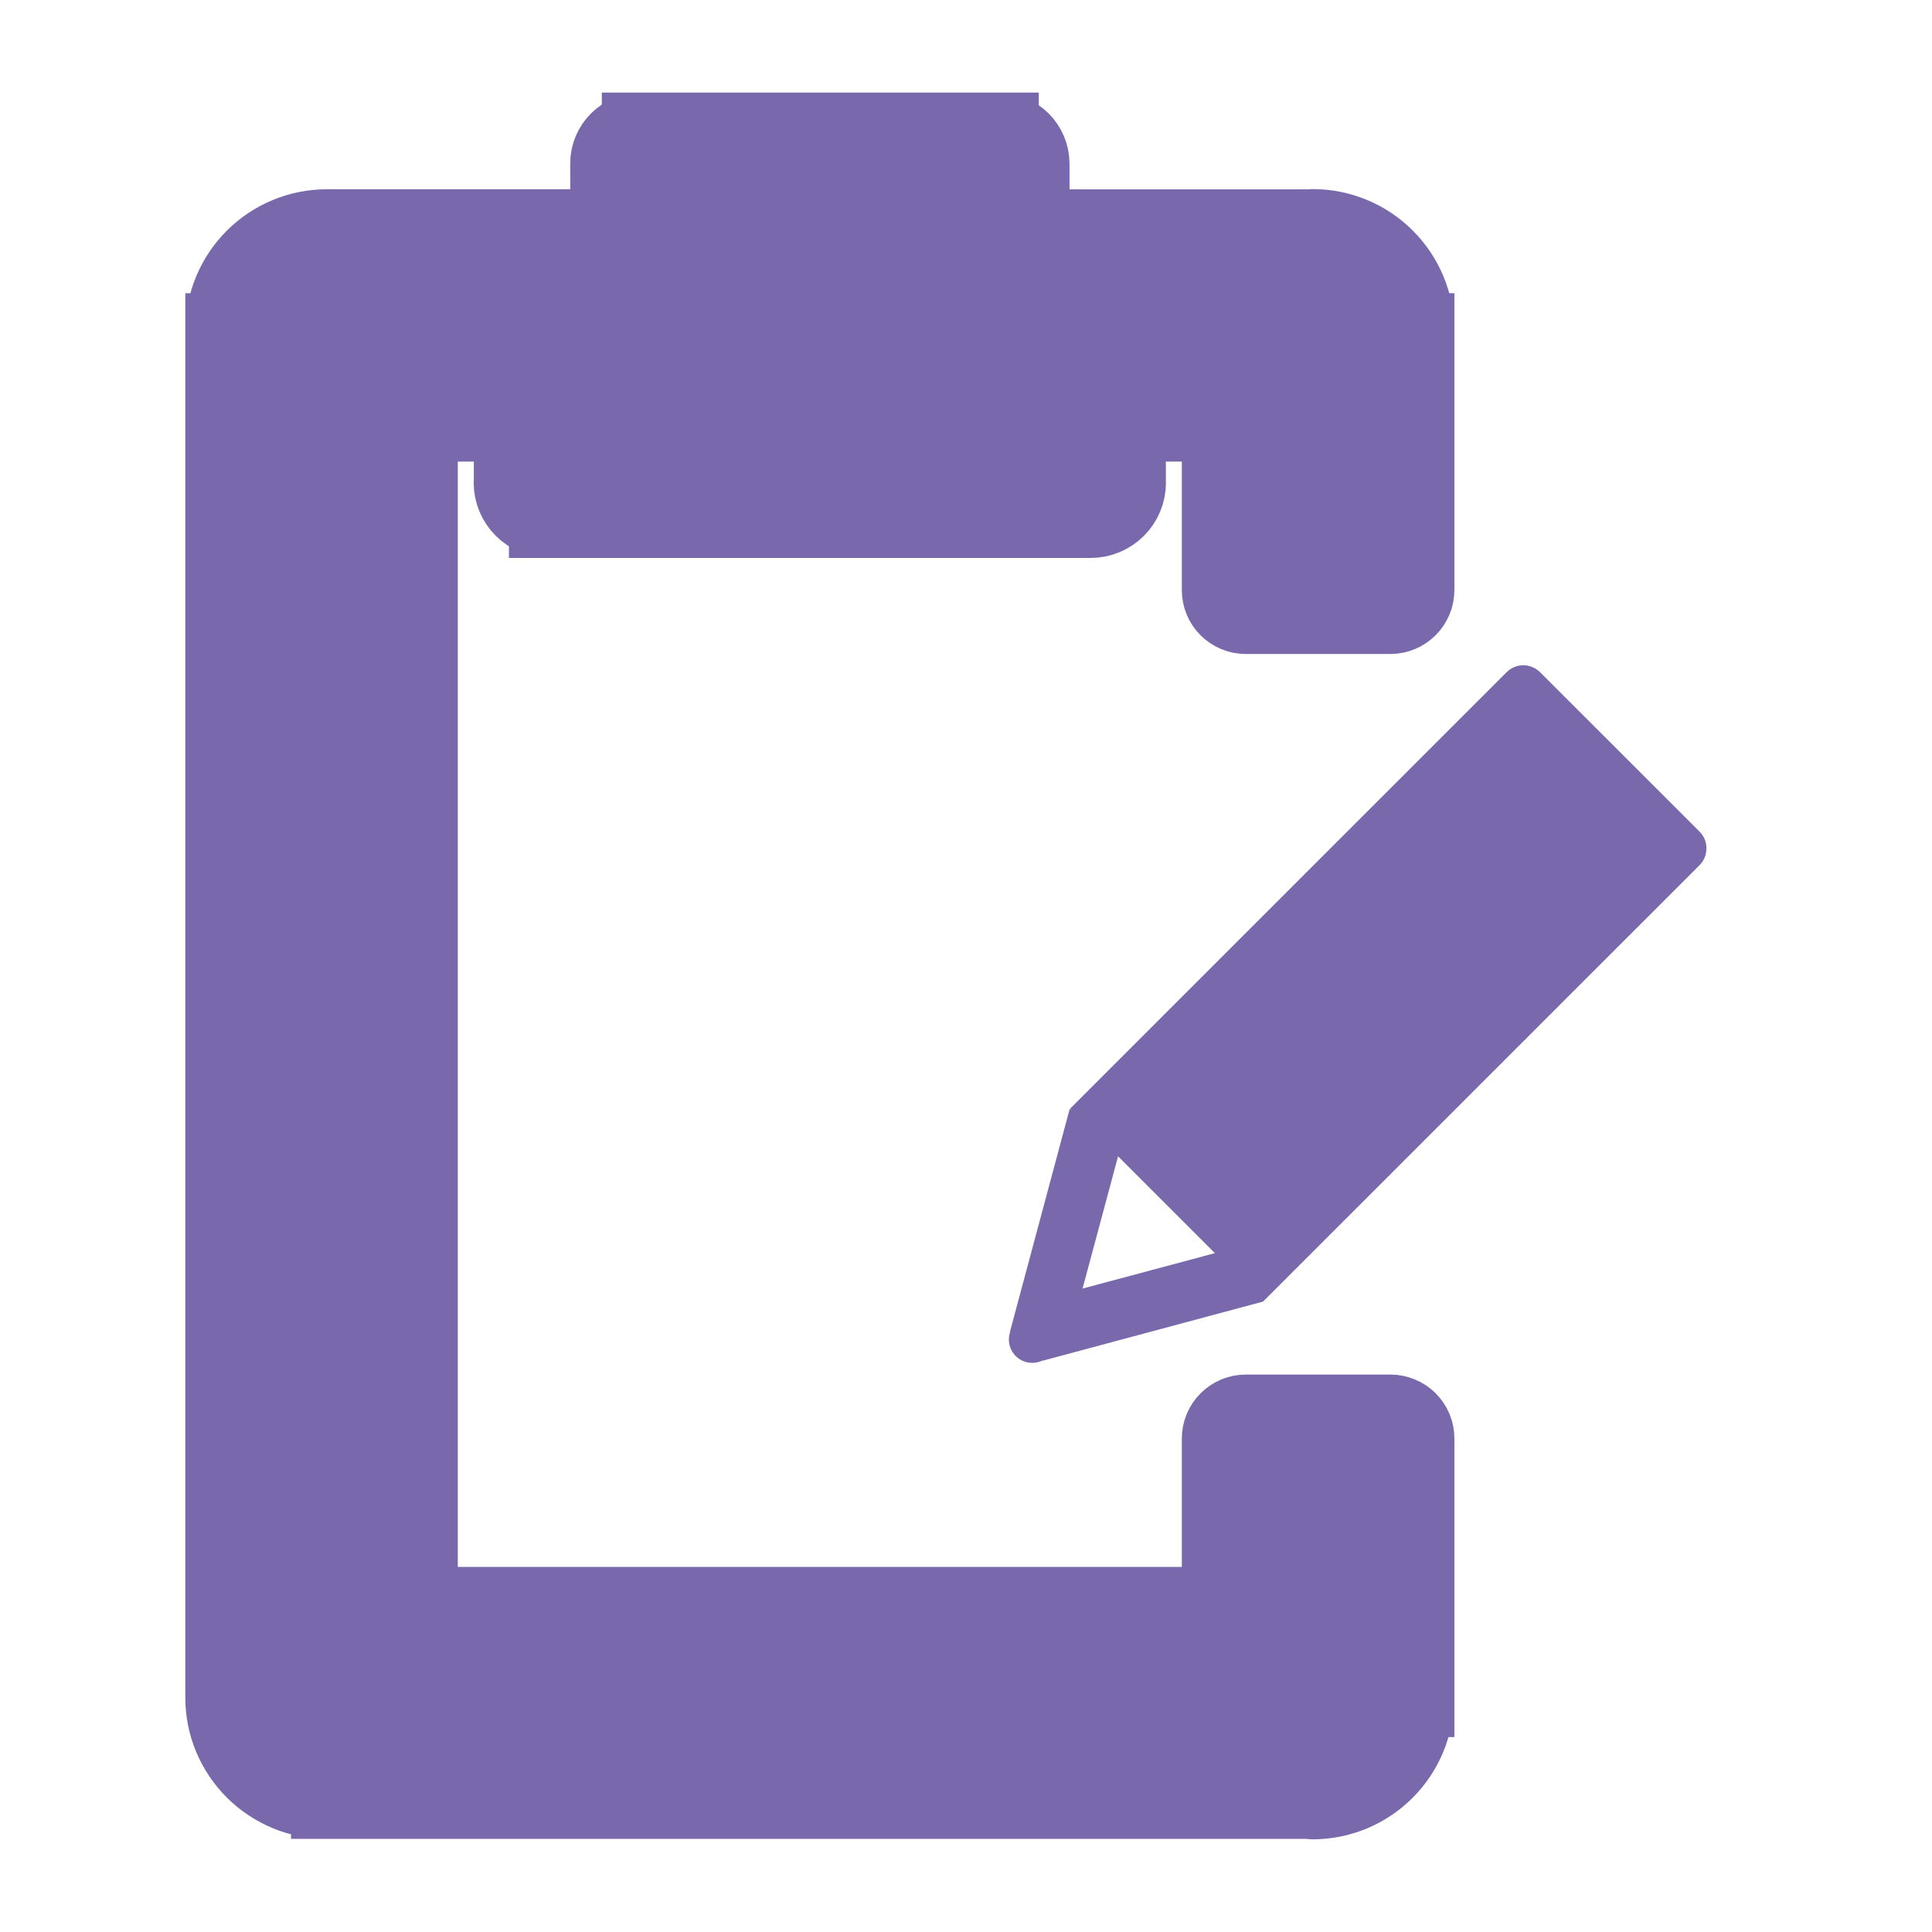 <svg width="24" height="24" viewBox="0 0 24 24" fill="none" xmlns="http://www.w3.org/2000/svg">
<path d="M21.113 10.331L19.132 8.351C19.105 8.323 19.072 8.302 19.036 8.287C19 8.272 18.962 8.264 18.923 8.264C18.885 8.264 18.846 8.272 18.81 8.287C18.775 8.302 18.742 8.323 18.715 8.351L13.295 13.77L13.306 13.781L13.288 13.776L12.546 16.544L12.549 16.545C12.53 16.599 12.528 16.657 12.542 16.713C12.556 16.768 12.587 16.819 12.63 16.857C12.673 16.895 12.726 16.919 12.783 16.927C12.84 16.935 12.898 16.926 12.949 16.901L12.95 16.904L15.689 16.169L15.688 16.163L15.692 16.167L21.112 10.748C21.168 10.692 21.198 10.617 21.198 10.539C21.199 10.461 21.168 10.386 21.113 10.331ZM13.448 16.007L13.889 14.364L15.092 15.567L13.448 16.007Z" fill="#7969AC"/>
<path d="M17.272 17.575H15.476H15.476C15.398 17.575 15.323 17.607 15.267 17.662C15.212 17.717 15.181 17.792 15.181 17.87L15.181 17.873V19.965H5.187V5.234H6.386V5.971C6.386 5.979 6.384 5.986 6.384 5.994C6.384 6.234 6.578 6.429 6.819 6.429L6.822 6.429V6.431H13.549C13.664 6.431 13.775 6.385 13.857 6.303C13.938 6.222 13.984 6.111 13.984 5.996C13.984 5.992 13.983 5.989 13.983 5.985V5.234H15.181V7.327L15.181 7.329C15.181 7.368 15.188 7.406 15.203 7.442C15.218 7.478 15.239 7.511 15.267 7.538C15.294 7.565 15.327 7.587 15.363 7.602C15.398 7.617 15.437 7.624 15.475 7.624H17.272C17.35 7.624 17.425 7.593 17.48 7.538C17.535 7.483 17.567 7.408 17.567 7.33V4.142H17.562C17.562 4.131 17.566 4.12 17.566 4.108C17.566 3.774 17.433 3.454 17.197 3.218C16.961 2.982 16.641 2.849 16.308 2.849C16.298 2.849 16.29 2.851 16.28 2.852H12.786V2.035C12.786 1.823 12.615 1.652 12.404 1.652V1.65H7.976V1.651C7.972 1.651 7.969 1.651 7.966 1.651C7.754 1.651 7.583 1.822 7.583 2.033L7.584 2.04V2.851H4.064L4.06 2.851C3.726 2.851 3.406 2.984 3.17 3.22C2.934 3.456 2.802 3.776 2.802 4.109C2.802 4.121 2.805 4.131 2.805 4.142H2.802V21.079H2.802L2.802 21.086C2.802 21.251 2.834 21.415 2.897 21.567C2.961 21.72 3.053 21.858 3.17 21.975C3.287 22.092 3.426 22.184 3.578 22.248C3.731 22.311 3.895 22.343 4.06 22.343C4.079 22.343 4.096 22.338 4.115 22.337V22.343H16.235C16.258 22.344 16.281 22.349 16.304 22.349C16.638 22.349 16.957 22.217 17.193 21.981C17.429 21.746 17.562 21.426 17.562 21.092C17.562 21.088 17.561 21.084 17.561 21.079H17.567V17.87C17.567 17.831 17.56 17.793 17.545 17.757C17.53 17.721 17.508 17.689 17.481 17.661C17.453 17.634 17.421 17.612 17.385 17.598C17.349 17.583 17.311 17.575 17.272 17.575Z" fill="#7969AC" stroke="#7969AC"/>
</svg>
